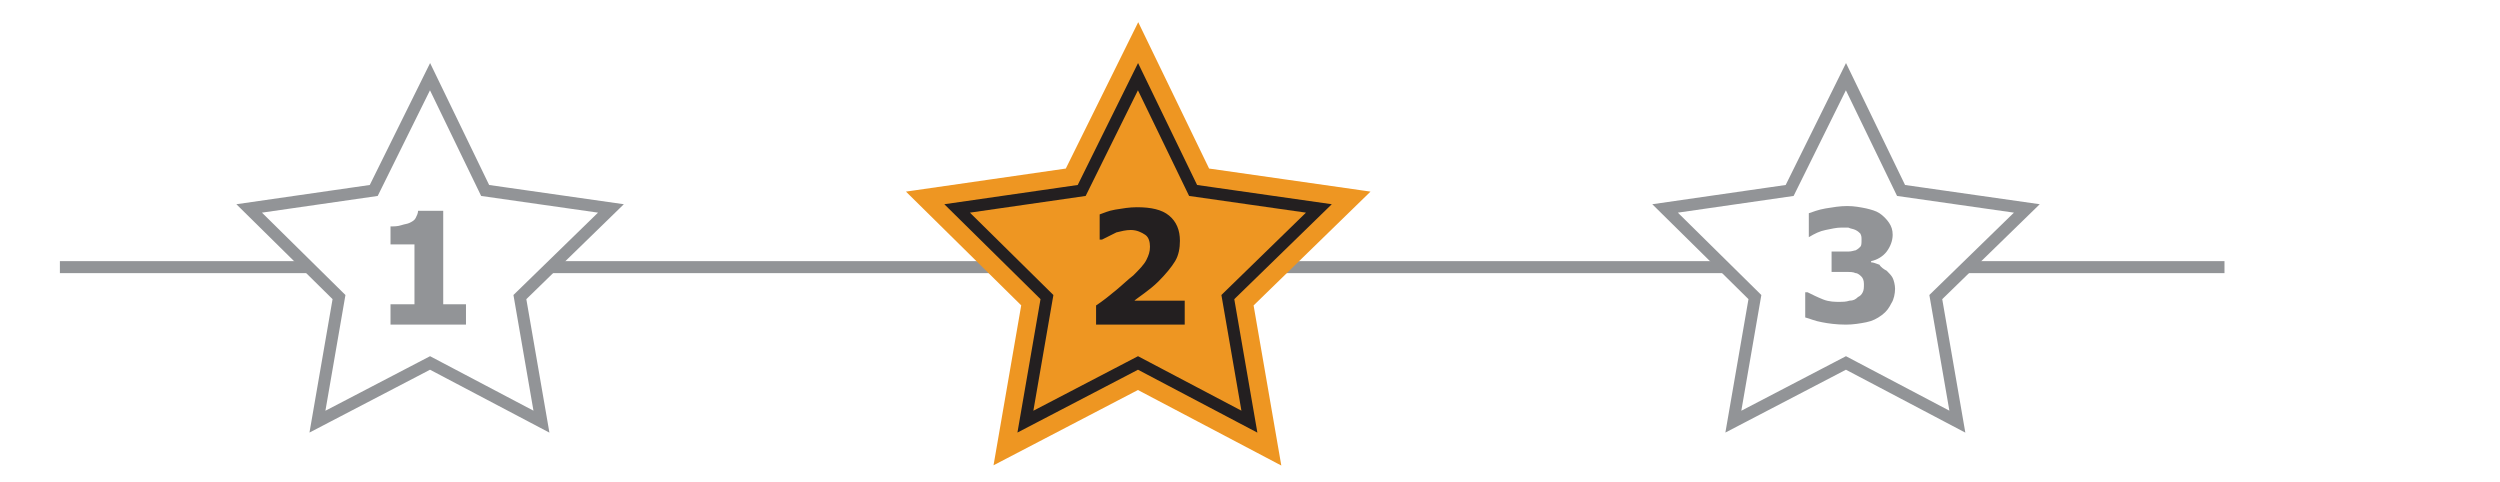 <?xml version="1.0" encoding="utf-8"?>
<!-- Generator: Adobe Illustrator 19.0.0, SVG Export Plug-In . SVG Version: 6.00 Build 0)  -->
<svg version="1.1" id="Layer_1" xmlns="http://www.w3.org/2000/svg" xmlns:xlink="http://www.w3.org/1999/xlink" x="0px" y="0px"
	 width="208.7px" height="40.2px" viewBox="-201 376.5 208.7 40.2" enable-background="new -201 376.5 208.7 40.2"
	 xml:space="preserve">
<rect id="XMLID_10_" x="-201" y="376.3" fill="#FFFFFF" width="208.7" height="40.5"/>
<g>
	<g id="XMLID_207_">
		<defs>
			<rect id="XMLID_208_" x="-196" y="398.3" width="180.7" height="1"/>
		</defs>
		<clipPath id="XMLID_5_">
			<use xlink:href="#XMLID_208_"  overflow="visible"/>
		</clipPath>
		<line id="XMLID_209_" clip-path="url(#XMLID_5_)" fill="none" stroke="#929497" x1="-196" y1="398.8" x2="2.7" y2="398.8"/>
	</g>
	<g id="XMLID_204_">
		<polygon id="XMLID_206_" fill="#FFFFFF" stroke="#929497" stroke-miterlimit="10" points="-165.1,382.9 -160.5,392.4 -150,393.9 
			-157.6,401.3 -155.8,411.7 -165.1,406.8 -174.5,411.7 -172.7,401.3 -180.2,393.9 -169.8,392.4 		"/>
		<g id="XMLID_205_">
			<g>
				<path fill="#929497" d="M-162.1,403.6h-6.3v-1.7h2v-5h-2v-1.5c0.3,0,0.6,0,0.9-0.1s0.5-0.1,0.7-0.2c0.2-0.1,0.4-0.2,0.5-0.4
					c0.1-0.2,0.2-0.4,0.2-0.6h2.1v7.8h1.9V403.6z"/>
			</g>
		</g>
	</g>
	<g id="XMLID_201_" transform="translate(14,0)" >
		<g id="XMLID_203_">
			<polygon fill="#EE9622" points="-120,382.9 -115.4,392.4 -104.9,393.9 -112.5,401.3 -110.7,411.7 -120,406.8 -129.4,411.7 
				-127.6,401.3 -135.1,393.9 -124.7,392.4 			"/>
			<polygon fill="none" stroke="#EE9622" stroke-width="4" stroke-miterlimit="10" points="-120,382.9 -115.4,392.4 -104.9,393.9 
				-112.5,401.3 -110.7,411.7 -120,406.8 -129.4,411.7 -127.6,401.3 -135.1,393.9 -124.7,392.4 			"/>
			<polygon fill="none" stroke="#231F20" stroke-miterlimit="10" points="-120,382.9 -115.4,392.4 -104.9,393.9 -112.5,401.3 
				-110.7,411.7 -120,406.8 -129.4,411.7 -127.6,401.3 -135.1,393.9 -124.7,392.4 			"/>
		</g>
		<g id="XMLID_202_">
			<path fill="#231F20" d="M-116.1,403.6h-7.4V402c0.6-0.4,1.1-0.8,1.7-1.3c0.6-0.5,1-0.9,1.4-1.2c0.5-0.5,0.9-0.9,1.1-1.3
				s0.3-0.7,0.3-1.1c0-0.4-0.1-0.8-0.4-1c-0.3-0.2-0.7-0.4-1.2-0.4c-0.4,0-0.8,0.1-1.2,0.2c-0.4,0.2-0.8,0.4-1.2,0.6h-0.2v-2.1
				c0.3-0.1,0.7-0.3,1.3-0.4c0.6-0.1,1.2-0.2,1.8-0.2c1.2,0,2.1,0.2,2.7,0.7s0.9,1.2,0.9,2.1c0,0.6-0.1,1.2-0.4,1.7
				c-0.3,0.5-0.8,1.1-1.4,1.7c-0.4,0.4-0.8,0.7-1.2,1c-0.4,0.3-0.7,0.5-0.8,0.6h4.2V403.6z"/>
		</g>
	</g>
	<g id="XMLID_198_" transform="translate(28,0)" >
		<polygon id="XMLID_200_" fill="#FFFFFF" stroke="#929497" stroke-miterlimit="10" points="-74.9,382.9 -70.3,392.4 -59.8,393.9 
			-67.4,401.3 -65.6,411.7 -74.9,406.8 -84.3,411.7 -82.5,401.3 -90,393.9 -79.6,392.4 		"/>
		<g id="XMLID_199_">
			<path fill="#929497" d="M-71.5,399.1c0.2,0.2,0.4,0.4,0.5,0.6c0.1,0.2,0.2,0.6,0.2,0.9c0,0.4-0.1,0.9-0.3,1.2
				c-0.2,0.4-0.4,0.7-0.8,1c-0.4,0.3-0.8,0.5-1.3,0.6s-1.1,0.2-1.7,0.2c-0.8,0-1.5-0.1-2-0.2c-0.6-0.1-1-0.3-1.4-0.4v-2.1h0.2
				c0.4,0.2,0.8,0.4,1.3,0.6s1,0.2,1.4,0.2c0.2,0,0.5,0,0.8-0.1c0.3,0,0.5-0.1,0.7-0.3c0.2-0.1,0.3-0.2,0.4-0.4
				c0.1-0.2,0.1-0.4,0.1-0.7c0-0.3-0.1-0.5-0.2-0.6s-0.3-0.3-0.5-0.3c-0.2-0.1-0.5-0.1-0.7-0.1c-0.3,0-0.6,0-0.8,0h-0.5v-1.7h0.5
				c0.3,0,0.6,0,0.9,0c0.3,0,0.5-0.1,0.6-0.1c0.2-0.1,0.3-0.2,0.4-0.3c0.1-0.1,0.1-0.3,0.1-0.6c0-0.2,0-0.3-0.1-0.5
				c-0.1-0.1-0.2-0.2-0.4-0.3c-0.2-0.1-0.4-0.1-0.6-0.2c-0.2,0-0.4,0-0.6,0c-0.4,0-0.8,0.1-1.3,0.2c-0.5,0.1-0.9,0.3-1.4,0.6H-78v-2
				c0.3-0.1,0.8-0.3,1.4-0.4s1.2-0.2,1.8-0.2c0.6,0,1.1,0.1,1.6,0.2c0.4,0.1,0.8,0.2,1.1,0.4c0.3,0.2,0.6,0.5,0.8,0.8
				c0.2,0.3,0.3,0.6,0.3,1c0,0.5-0.2,1-0.5,1.4c-0.3,0.4-0.8,0.7-1.3,0.8v0.1c0.2,0,0.4,0.1,0.7,0.2C-72,398.8-71.7,399-71.5,399.1z
				"/>
		</g>
	</g>
</g>
<g id="XMLID_2_">
</g>
<g id="XMLID_14_">
</g>
<g id="XMLID_15_">
</g>
<g id="XMLID_16_">
</g>
<g id="XMLID_17_">
</g>
<g id="XMLID_18_">
</g>
<g id="XMLID_231_">
</g>
</svg>
